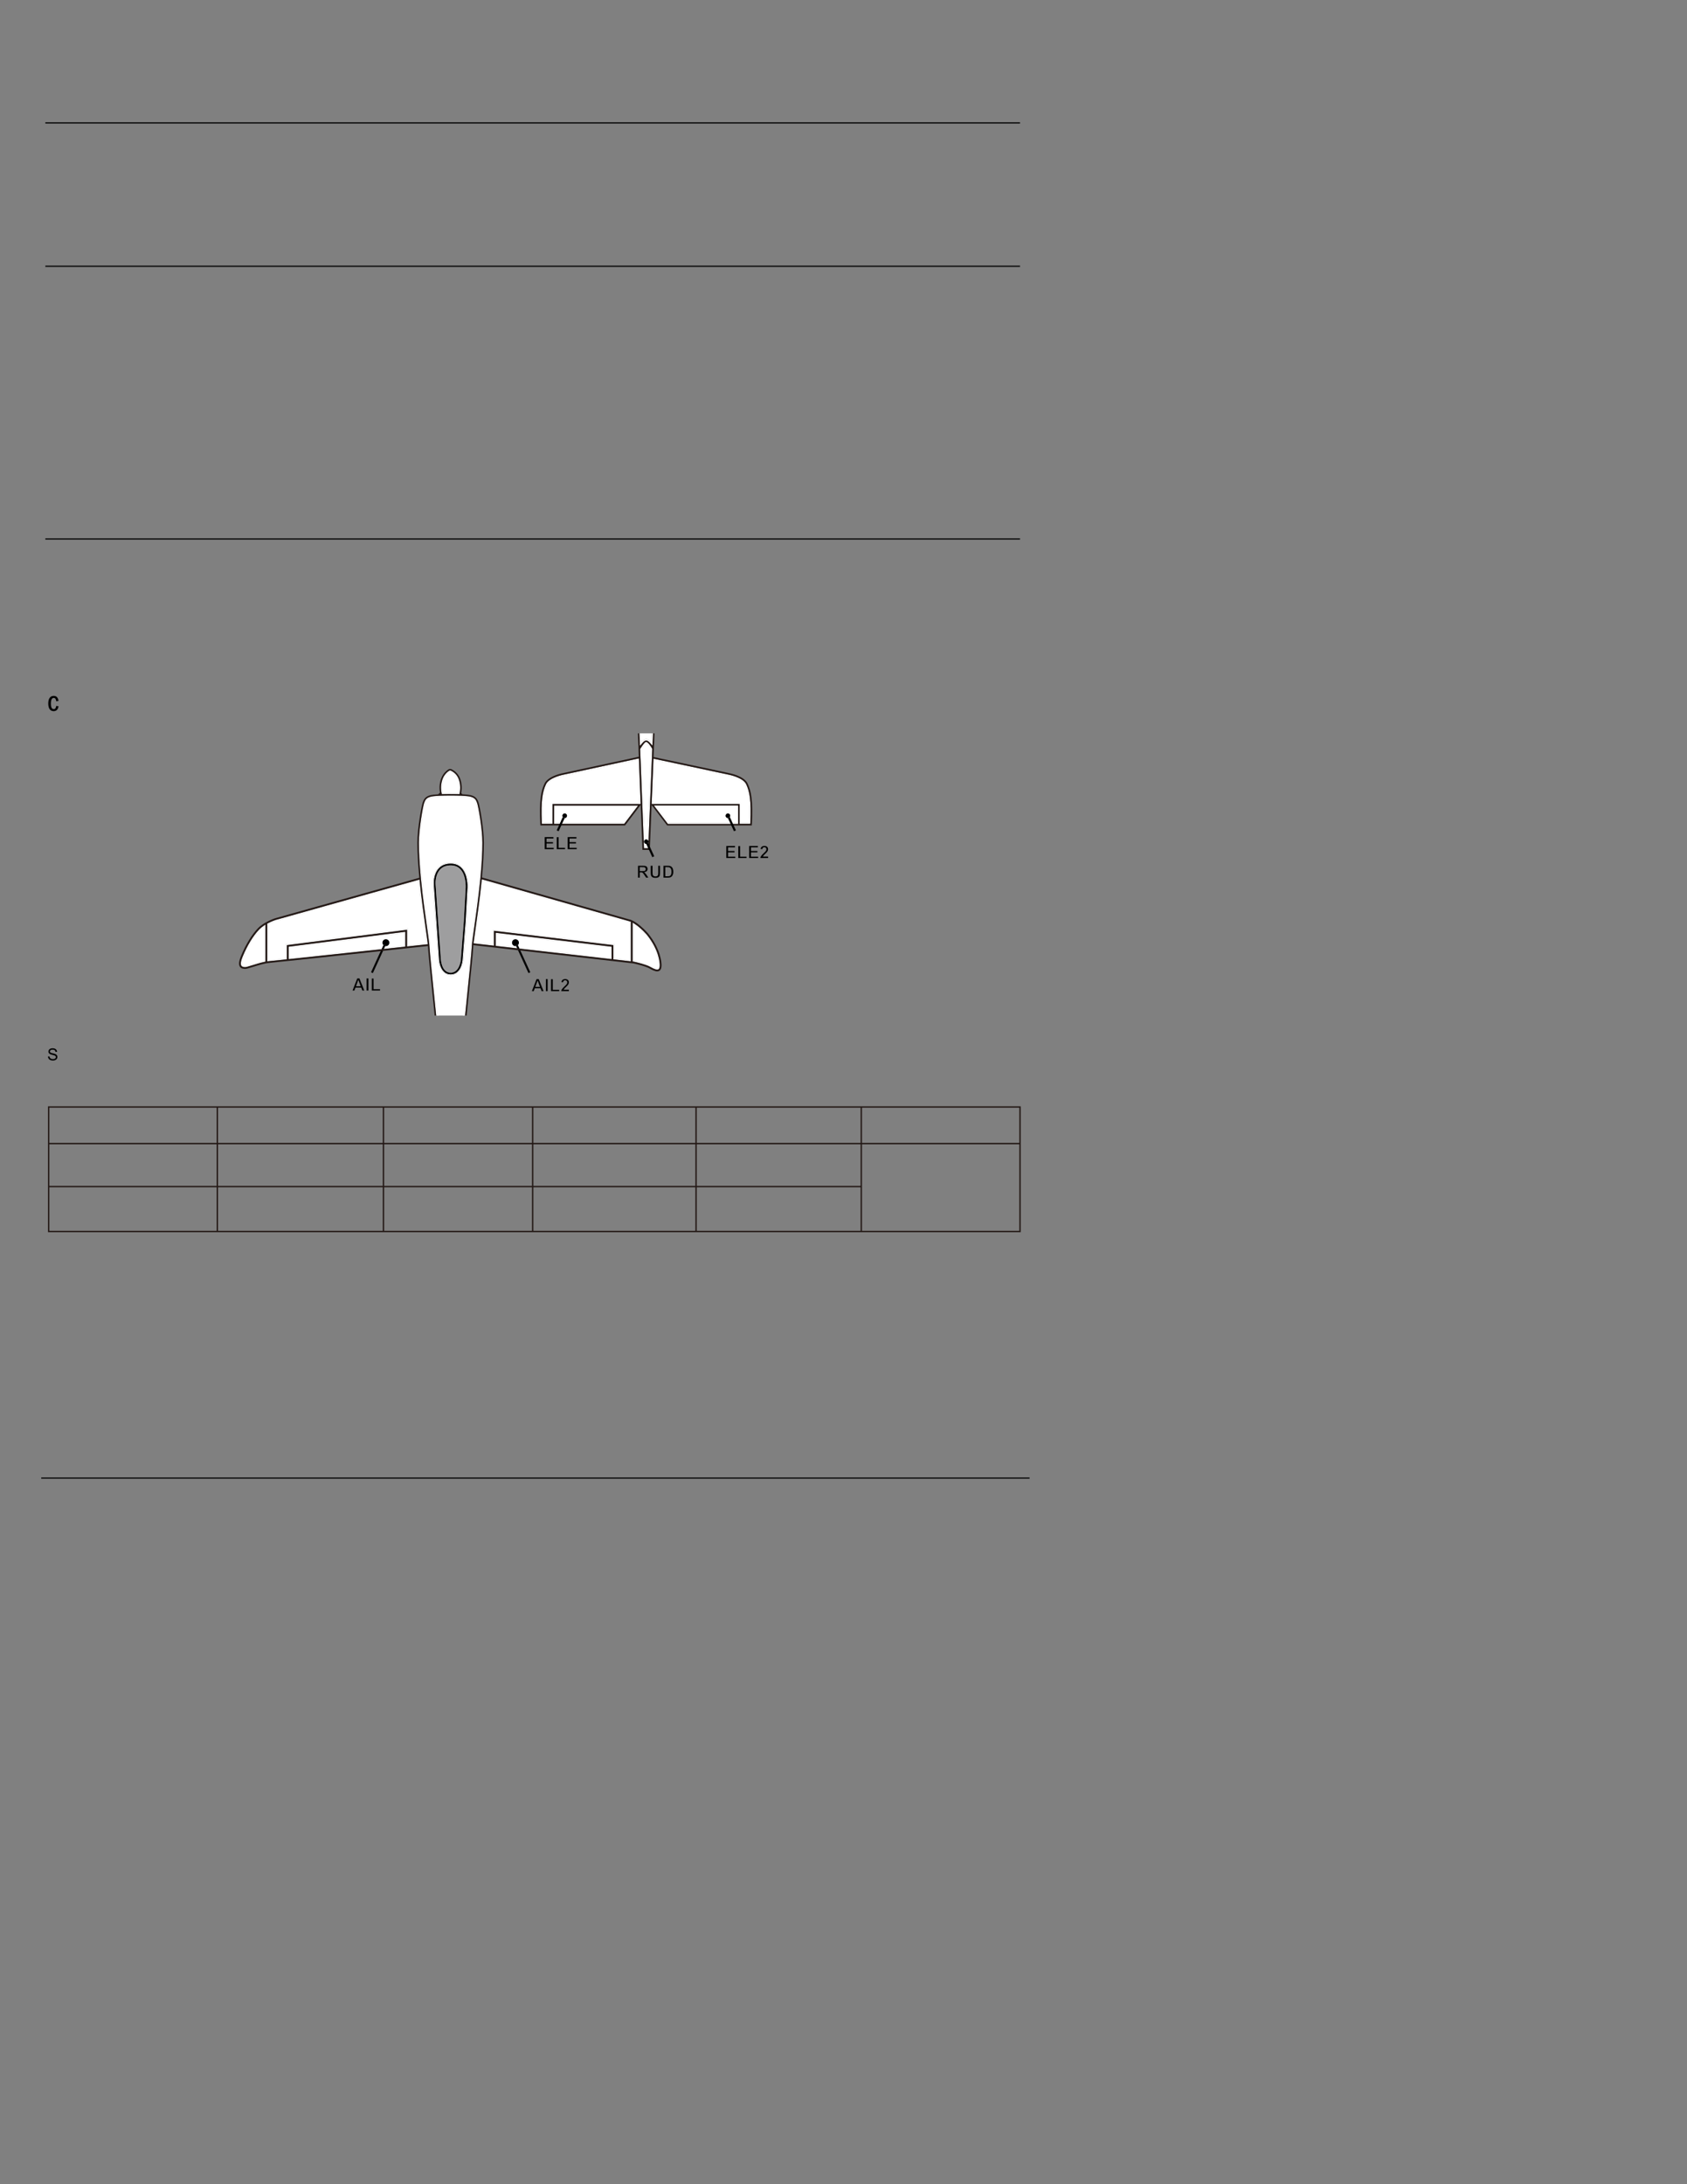<?xml version="1.0" encoding="UTF-8" standalone="no"?>
<!-- Created with Inkscape (http://www.inkscape.org/) -->

<svg
   xmlns:dc="http://purl.org/dc/elements/1.1/"
   xmlns:cc="http://creativecommons.org/ns#"
   xmlns:rdf="http://www.w3.org/1999/02/22-rdf-syntax-ns#"
   xmlns:svg="http://www.w3.org/2000/svg"
   xmlns="http://www.w3.org/2000/svg"
   xmlns:sodipodi="http://sodipodi.sourceforge.net/DTD/sodipodi-0.dtd"
   xmlns:inkscape="http://www.inkscape.org/namespaces/inkscape"
   version="1.1"
   id="svg18578"
   xml:space="preserve"
   width="816"
   height="1056"
   viewBox="0 0 816 1056"
   sodipodi:docname="S6RS8R - P02.svg"
   inkscape:version="0.92.2 (5c3e80d, 2017-08-06)"><rect x="0" y="0" width="816" height="1056" fill="#808080" stroke="none"/><defs
     id="defs18582" /><sodipodi:namedview
     pagecolor="#ffffff"
     bordercolor="#666666"
     borderopacity="1"
     objecttolerance="10"
     gridtolerance="10"
     guidetolerance="10"
     inkscape:pageopacity="0"
     inkscape:pageshadow="2"
     inkscape:window-width="794"
     inkscape:window-height="480"
     id="namedview18580"
     showgrid="false"
     inkscape:zoom="0.22348485"
     inkscape:cx="408"
     inkscape:cy="528"
     inkscape:window-x="0"
     inkscape:window-y="0"
     inkscape:window-maximized="0"
     inkscape:current-layer="g18586" /><g
     id="g18586"
     inkscape:groupmode="layer"
     inkscape:label="S6RS8R - P02"
     transform="matrix(1.333,0,0,-1.333,0,1056)"><g
       id="g18588"
       transform="translate(14.967,256.101)"><path
         d="M 0,0 358.629,0.004"
         style="fill:none;stroke:#000000;stroke-width:0.425;stroke-linecap:butt;stroke-linejoin:miter;stroke-miterlimit:10;stroke-dasharray:none;stroke-opacity:1"
         id="path18590"
         inkscape:connector-curvature="0" /></g><g
       id="g18592"
       transform="translate(16.455,747.6)"><path
         d="M 0,0 H 353.67"
         style="fill:none;stroke:#000000;stroke-width:0.425;stroke-linecap:butt;stroke-linejoin:miter;stroke-miterlimit:10;stroke-dasharray:none;stroke-opacity:1"
         id="path18594"
         inkscape:connector-curvature="0" /></g><g
       id="g18596"
       transform="translate(16.455,695.624)"><path
         d="M 0,0 H 353.67"
         style="fill:none;stroke:#000000;stroke-width:0.425;stroke-linecap:butt;stroke-linejoin:miter;stroke-miterlimit:10;stroke-dasharray:none;stroke-opacity:1"
         id="path18598"
         inkscape:connector-curvature="0" /></g><g
       id="g18600"
       transform="translate(16.455,596.704)"><path
         d="M 0,0 H 353.67"
         style="fill:none;stroke:#000000;stroke-width:0.425;stroke-linecap:butt;stroke-linejoin:miter;stroke-miterlimit:10;stroke-dasharray:none;stroke-opacity:1"
         id="path18602"
         inkscape:connector-curvature="0" /></g><g
       id="g18604"
       transform="translate(204.768,510.796)"><path
         d="m 0,0 c -1.442,-0.259 -5.31,-1.331 -6.214,-3.245 -1.173,-2.489 -1.832,-5.674 -1.461,-13.669 h 2.904 l 0.009,7.196 H 27.204 L 26.603,5.746 Z"
         style="fill:#ffffff;fill-opacity:1;fill-rule:nonzero;stroke:none"
         id="path18606"
         inkscape:connector-curvature="0" /></g><g
       id="g18608"
       transform="translate(204.085,496.332)"><path
         d="m 0,0 c 0,0.456 0.369,0.829 0.826,0.829 0.46,0 0.832,-0.373 0.832,-0.829 0,-0.457 -0.372,-0.832 -0.832,-0.832 H 0.819 L 0.077,-2.45 h 22.109 l 4.293,5.648 H -2.531 L -2.539,-2.45 h 1.769 l 0.91,1.987 C 0.052,-0.33 0,-0.171 0,0"
         style="fill:#ffffff;fill-opacity:1;fill-rule:nonzero;stroke:none"
         id="path18610"
         inkscape:connector-curvature="0" /></g><g
       id="g18612"
       transform="translate(264.133,495.5)"><path
         d="m 0,0 c -0.459,0 -0.829,0.375 -0.829,0.832 0,0.456 0.37,0.829 0.829,0.829 0.456,0 0.826,-0.373 0.826,-0.829 0,-0.17 -0.052,-0.33 -0.14,-0.463 l 0.91,-1.987 h 1.6 V 4.03 H -25.82 l 4.3,-5.648 H 0.749 L 0.007,0 Z"
         style="fill:#ffffff;fill-opacity:1;fill-rule:nonzero;stroke:none"
         id="path18614"
         inkscape:connector-curvature="0" /></g><g
       id="g18616"
       transform="translate(268.877,501.078)"><path
         d="M 0,0 V -7.196 H 2.911 C 3.283,0.791 2.624,3.98 1.449,6.475 0.547,8.387 -3.319,9.459 -4.735,9.712 L -31.292,15.364 -31.917,0 Z"
         style="fill:#ffffff;fill-opacity:1;fill-rule:nonzero;stroke:none"
         id="path18618"
         inkscape:connector-curvature="0" /></g><g
       id="g18620"
       transform="translate(204.276,495.981)"><path
         d="m 0,0 -0.052,-0.112 c 0.147,-0.22 0.397,-0.366 0.68,-0.37 l 0.074,0.16 z"
         style="fill:#000000;fill-opacity:1;fill-rule:nonzero;stroke:none"
         id="path18622"
         inkscape:connector-curvature="0" /></g><g
       id="g18624"
       transform="translate(264.133,497.16)"><path
         d="m 0,0 c -0.459,0 -0.829,-0.373 -0.829,-0.829 0,-0.457 0.37,-0.832 0.829,-0.832 h 0.007 l -0.073,0.16 0.701,0.322 0.051,-0.113 c 0.088,0.134 0.14,0.293 0.14,0.463 C 0.826,-0.373 0.456,0 0,0"
         style="fill:#000000;fill-opacity:1;fill-rule:nonzero;stroke:none"
         id="path18626"
         inkscape:connector-curvature="0" /></g><g
       id="g18628"
       transform="translate(264.067,495.659)"><path
         d="m 0,0 0.072,-0.159 c 0.283,0.003 0.534,0.15 0.68,0.369 L 0.701,0.322 Z"
         style="fill:#000000;fill-opacity:1;fill-rule:nonzero;stroke:none"
         id="path18630"
         inkscape:connector-curvature="0" /></g><g
       id="g18632"
       transform="translate(234.464,522.612)"><path
         d="m 0,0 c -0.277,-0.083 -1.106,-1.164 -1.652,-2.227 l -0.041,0.022 0.75,-19.328 0.008,-0.205 0.615,-15.857 h 0.614 l 0.642,15.792 0.011,0.27 0.787,19.402 C 1.149,-1.095 0.324,-0.075 0,0"
         style="fill:#ffffff;fill-opacity:1;fill-rule:nonzero;stroke:none"
         id="path18634"
         inkscape:connector-curvature="0" /></g><g
       id="g18636"
       transform="translate(234.453,489.366)"><path
         d="m 0,0 -1.195,30.837 c 0.415,0.802 0.939,1.511 1.228,1.818 0.273,-0.262 0.768,-0.87 1.227,-1.659 z m 0.01,33.246 c -0.277,-0.083 -1.106,-1.164 -1.651,-2.227 l -0.041,0.022 0.749,-19.329 0.009,-0.204 0.615,-15.857 h 0.614 l 0.642,15.791 0.01,0.27 0.787,19.402 C 1.159,32.151 0.335,33.171 0.01,33.246"
         style="fill:#ffffff;fill-opacity:1;fill-rule:nonzero;stroke:none"
         id="path18638"
         inkscape:connector-curvature="0" /></g><g
       id="g18640"
       transform="translate(271.33,494.362)"><path
         d="m 0,0 h -1.973 v 7.196 h -31.898 l 0.581,14.296 26.018,-5.536 c 1.871,-0.333 5.11,-1.435 5.834,-2.969 C -0.311,10.597 0.323,7.571 0,0 M -7.188,16.429 -33.745,22.081 -34.37,6.717 H -2.453 V -0.48 h 2.911 c 0.372,7.988 -0.286,11.176 -1.462,13.671 -0.902,1.912 -4.768,2.985 -6.184,3.238"
         style="fill:#ffffff;fill-opacity:1;fill-rule:nonzero;stroke:none"
         id="path18642"
         inkscape:connector-curvature="0" /></g><g
       id="g18644"
       transform="translate(266.851,494.362)"><path
         d="M 0,0 H -23.999 L -27.57,4.69 H 0 Z m -24.238,-0.48 h 23.116 0.241 1.359 v 5.648 h -29.016 z"
         style="fill:#ffffff;fill-opacity:1;fill-rule:nonzero;stroke:none"
         id="path18646"
         inkscape:connector-curvature="0" /></g><g
       id="g18648"
       transform="translate(202.033,499.052)"><path
         d="M 0,0 H 27.565 L 23.998,-4.69 H -0.008 Z M 2.47,-5.17 H 24.237 L 28.53,0.478 H -0.479 L -0.487,-5.17 h 2.616 z"
         style="fill:#ffffff;fill-opacity:1;fill-rule:nonzero;stroke:none"
         id="path18650"
         inkscape:connector-curvature="0" /></g><g
       id="g18652"
       transform="translate(199.527,501.558)"><path
         d="m 0,0 -0.008,-7.196 h -1.967 c -0.322,7.577 0.312,10.6 1.436,12.983 0.725,1.535 3.982,2.641 5.882,2.984 L 31.387,14.395 31.947,0 Z M 5.241,9.238 C 3.8,8.979 -0.068,7.907 -0.973,5.993 -2.146,3.504 -2.804,0.319 -2.433,-7.676 H 0.47 l 0.009,7.196 h 31.966 l -0.601,15.464 z"
         style="fill:#ffffff;fill-opacity:1;fill-rule:nonzero;stroke:none"
         id="path18654"
         inkscape:connector-curvature="0" /></g><g
       id="g18656"
       transform="translate(201.554,499.53)"><path
         d="M 0,0 H 29.009 L 24.716,-5.648 H 2.949 2.608 -0.008 Z M -0.488,-6.126 H 24.954 L 29.975,0.48 H -0.479 Z"
         style="fill:#ffffff;fill-opacity:1;fill-rule:nonzero;stroke:none"
         id="path18658"
         inkscape:connector-curvature="0" /></g><g
       id="g18660"
       transform="translate(200.006,501.078)"><path
         d="m 0,0 -0.008,-7.196 h -2.904 c -0.371,7.995 0.288,11.18 1.46,13.669 0.905,1.914 4.773,2.986 6.214,3.245 L 31.366,15.464 31.966,0 Z M 4.678,10.19 C 4.624,10.181 -0.693,9.201 -1.885,6.677 -3.093,4.111 -3.767,0.892 -3.39,-7.219 l 0.021,-0.456 H 0.47 l 0.009,7.195 h 31.986 l -0.643,16.532 z"
         style="fill:#ffffff;fill-opacity:1;fill-rule:nonzero;stroke:none"
         id="path18662"
         inkscape:connector-curvature="0" /></g><g
       id="g18664"
       transform="translate(271.788,493.882)"><path
         d="m 0,0 h -2.911 v 7.196 h -31.917 l 0.624,15.365 26.558,-5.652 C -6.23,16.656 -2.364,15.583 -1.462,13.671 -0.287,11.176 0.372,7.988 0,0 m -7.546,17.377 -27.113,5.77 -0.667,-16.43 h 31.935 v -7.195 h 3.848 l 0.021,0.456 c 0.379,8.107 -0.296,11.328 -1.507,13.896 -1.19,2.527 -6.48,3.496 -6.517,3.503"
         style="fill:#ffffff;fill-opacity:1;fill-rule:nonzero;stroke:none"
         id="path18666"
         inkscape:connector-curvature="0" /></g><g
       id="g18668"
       transform="translate(235.41,501.078)"><path
         d="M 0,0 -0.01,-0.27 -0.652,-16.061 H -1.266 L -1.881,-0.204 -1.89,0 -2.639,19.329 -2.598,19.306 c 0.545,1.063 1.374,2.145 1.651,2.227 0.325,-0.075 1.149,-1.094 1.734,-2.131 z m 1.271,19.518 -0.067,0.12 C 0.865,20.242 -0.167,21.843 -0.837,22 l -0.123,0.028 -0.122,-0.035 c -0.495,-0.145 -1.26,-1.269 -1.711,-2.047 l -0.356,0.183 1.422,-36.67 h 1.534 l 1.459,35.924 z"
         style="fill:#ffffff;fill-opacity:1;fill-rule:nonzero;stroke:none"
         id="path18670"
         inkscape:connector-curvature="0" /></g><g
       id="g18672"
       transform="translate(272.267,493.859)"><path
         d="m 0,0 -0.021,-0.456 h -3.848 v 7.195 h -31.936 l 0.668,16.431 27.113,-5.77 c 0.037,-0.008 5.327,-0.977 6.517,-3.504 C -0.296,11.328 0.379,8.108 0,0 m -4.458,-0.456 h -25.433 l -5.029,6.607 h 30.462 z m -32.591,-8.866 h -1.535 l -1.422,36.67 V 26.6 c 0.45,0.778 1.573,2.467 2.068,2.612 l 0.122,0.035 0.123,-0.028 c 0.67,-0.157 1.702,-1.758 2.041,-2.362 l 0.067,-0.12 -0.005,-0.135 z M -71.782,6.739 -71.79,-0.456 h -3.839 L -75.651,0 c -0.376,8.111 0.297,11.33 1.506,13.896 1.192,2.523 6.508,3.504 6.562,3.513 l 27.144,5.862 0.643,-16.532 z m 26.024,-7.195 H -71.2 l 0.009,6.607 h 30.454 z m 44.783,14.605 c -1.329,2.812 -6.708,3.789 -6.937,3.83 l -27.202,5.789 0.349,8.57 -0.376,0.015 -0.216,0.01 -0.177,-4.387 -0.791,0.896 c -0.545,0.621 -1.049,0.947 -1.454,0.947 -0.412,0 -0.914,-0.337 -1.45,-0.977 l -0.799,-0.952 -0.174,4.473 -0.245,-0.01 h -10e-4 l -0.342,-0.015 0.327,-8.471 -27.234,-5.88 c -2.103,-0.373 -5.918,-1.594 -6.978,-3.838 -1.284,-2.714 -1.988,-6.158 -1.531,-14.914 l 0.015,-0.281 h 30.725 l 5.683,7.476 0.633,-16.341 h 2.669 l 0.661,16.275 5.637,-7.41 H 0.54 l 0.018,0.281 c 0.455,8.749 -0.25,12.192 -1.533,14.914"
         style="fill:#231815;fill-opacity:1;fill-rule:nonzero;stroke:none"
         id="path18674"
         inkscape:connector-curvature="0" /></g><g
       id="g18676"
       transform="translate(234.488,524.158)"><path
         d="m 0,0 c 0.64,0 1.273,-0.495 1.814,-1.11 l 0.128,3.165 h -3.884 l 0.124,-3.204 C -1.287,-0.516 -0.655,0 0,0"
         style="fill:#ffffff;fill-opacity:1;fill-rule:nonzero;stroke:none"
         id="path18678"
         inkscape:connector-curvature="0" /></g><g
       id="g18680"
       transform="translate(231.819,526.213)"><path
         d="M 0,0 V 0 H 0.001 Z"
         style="fill:#ffffff;fill-opacity:1;fill-rule:nonzero;stroke:none"
         id="path18682"
         inkscape:connector-curvature="0" /></g><g
       id="g18684"
       transform="translate(232.239,521.749)"><path
         d="m 0,0 0.799,0.952 c 0.536,0.64 1.038,0.977 1.45,0.977 0.405,0 0.909,-0.326 1.454,-0.947 L 4.494,0.086 4.671,4.463 H 4.192 L 4.063,1.299 C 3.522,1.914 2.89,2.409 2.249,2.409 1.594,2.409 0.963,1.893 0.431,1.26 L 0.307,4.463 h -0.479 z"
         style="fill:#ffffff;fill-opacity:1;fill-rule:nonzero;stroke:none"
         id="path18686"
         inkscape:connector-curvature="0" /></g><g
       id="g18688"
       transform="translate(267.329,493.882)"><path
         d="M 0,0 H -1.359 -1.6 -24.716 l -4.3,5.648 H 0 Z M -24.953,-0.478 H 0.48 v 6.606 h -30.462 z"
         style="fill:#ffffff;fill-opacity:1;fill-rule:nonzero;stroke:none"
         id="path18690"
         inkscape:connector-curvature="0" /></g><g
       id="g18692"
       transform="translate(198.311,486.265)"><path
         d="M 0,0 H 2.344 V 0.497 H 0 V 1.82 h 2.519 v 0.503 h -3.174 v -4.381 h 3.263 v 0.496 l -2.608,0 z"
         style="fill:#000000;fill-opacity:1;fill-rule:nonzero;stroke:none"
         id="path18694"
         inkscape:connector-curvature="0" /></g><g
       id="g18696"
       transform="translate(202.687,488.55)"><path
         d="m 0,0 h -0.653 v -4.343 h 2.998 v 0.496 H 0 Z"
         style="fill:#000000;fill-opacity:1;fill-rule:nonzero;stroke:none"
         id="path18698"
         inkscape:connector-curvature="0" /></g><g
       id="g18700"
       transform="translate(206.649,486.265)"><path
         d="M 0,0 H 2.343 V 0.497 H 0 V 1.82 h 2.518 v 0.503 h -3.174 v -4.381 h 3.264 v 0.496 l -2.608,0 z"
         style="fill:#000000;fill-opacity:1;fill-rule:nonzero;stroke:none"
         id="path18702"
         inkscape:connector-curvature="0" /></g><g
       id="g18704"
       transform="translate(264.202,483.049)"><path
         d="M 0,0 H 2.334 V 0.495 H 0 v 1.32 h 2.509 v 0.498 h -3.161 v -4.362 h 3.249 v 0.495 l -2.597,0 z"
         style="fill:#000000;fill-opacity:1;fill-rule:nonzero;stroke:none"
         id="path18706"
         inkscape:connector-curvature="0" /></g><g
       id="g18708"
       transform="translate(268.56,485.324)"><path
         d="M 0,0 H -0.652 V -4.325 H 2.334 V -3.83 H 0 Z"
         style="fill:#000000;fill-opacity:1;fill-rule:nonzero;stroke:none"
         id="path18710"
         inkscape:connector-curvature="0" /></g><g
       id="g18712"
       transform="translate(272.504,483.049)"><path
         d="M 0,0 H 2.334 V 0.495 H 0 v 1.32 h 2.508 v 0.498 h -3.16 v -4.362 h 3.247 v 0.495 l -2.595,0 z"
         style="fill:#000000;fill-opacity:1;fill-rule:nonzero;stroke:none"
         id="path18714"
         inkscape:connector-curvature="0" /></g><g
       id="g18716"
       transform="translate(276.959,481.755)"><path
         d="M 0,0 C 0.05,0.086 0.115,0.176 0.2,0.272 0.276,0.356 0.448,0.523 0.744,0.795 1.027,1.055 1.213,1.245 1.312,1.37 1.465,1.567 1.578,1.755 1.649,1.931 1.715,2.103 1.75,2.285 1.75,2.475 1.75,2.804 1.637,3.072 1.403,3.294 1.169,3.513 0.838,3.625 0.419,3.625 0.035,3.625 -0.289,3.528 -0.54,3.335 -0.758,3.168 -0.901,2.893 -0.962,2.521 l 0.597,-0.06 c 0.033,0.221 0.104,0.387 0.214,0.501 0.137,0.14 0.322,0.212 0.548,0.212 0.227,0 0.41,-0.068 0.544,-0.203 C 1.076,2.838 1.143,2.649 1.143,2.413 1.143,2.205 1.074,1.995 0.935,1.787 0.838,1.644 0.597,1.393 0.175,0.999 -0.311,0.549 -0.64,0.186 -0.803,-0.084 -0.931,-0.296 -1.02,-0.523 -1.064,-0.755 H 1.75 v 0.539 h -1.872 z"
         style="fill:#000000;fill-opacity:1;fill-rule:nonzero;stroke:none"
         id="path18718"
         inkscape:connector-curvature="0" /></g><g
       id="g18720"
       transform="translate(232.983,476.244)"><path
         d="M 0,0 H -0.829 V 1.449 H 0.037 C 0.548,1.449 0.679,1.438 0.734,1.43 0.919,1.4 1.065,1.323 1.169,1.203 1.274,1.082 1.327,0.926 1.327,0.737 1.327,0.572 1.286,0.429 1.208,0.313 1.129,0.195 1.018,0.112 0.877,0.064 0.796,0.038 0.616,0 0,0 m 1.321,-0.962 c 0,0 -0.232,0.283 -0.326,0.379 C 0.944,-0.53 0.75,-0.369 0.75,-0.369 l 0.158,0.03 c 0.367,0.052 0.644,0.18 0.822,0.377 0.178,0.198 0.267,0.453 0.267,0.759 0,0.24 -0.059,0.459 -0.178,0.646 C 1.703,1.627 1.552,1.753 1.356,1.826 1.153,1.903 0.81,1.94 0.337,1.94 H -1.47 v -4.302 h 0.641 v 1.914 h 0.33 c 0.231,0 0.4,-0.019 0.514,-0.06 0.119,-0.041 0.232,-0.118 0.334,-0.227 0.092,-0.097 0.257,-0.324 0.505,-0.693 l 0.625,-0.934 h 0.776 l -0.423,0.677 c -0.214,0.347 -0.387,0.59 -0.511,0.723"
         style="fill:#000000;fill-opacity:1;fill-rule:nonzero;stroke:none"
         id="path18722"
         inkscape:connector-curvature="0" /></g><g
       id="g18724"
       transform="translate(237.844,474.311)"><path
         d="m 0,0 c -0.291,0 -0.526,0.068 -0.699,0.201 -0.176,0.136 -0.29,0.315 -0.335,0.536 -0.025,0.127 -0.038,0.378 -0.038,0.795 V 3.873 H -1.713 V 1.569 c 0,-0.502 0.028,-0.885 0.086,-1.132 0.037,-0.158 0.115,-0.308 0.231,-0.452 0.118,-0.142 0.281,-0.262 0.486,-0.352 0.205,-0.094 0.521,-0.141 0.937,-0.141 0.343,0 0.622,0.043 0.83,0.129 0.202,0.083 0.367,0.195 0.485,0.336 0.118,0.137 0.2,0.309 0.247,0.512 0.047,0.217 0.07,0.599 0.07,1.138 V 3.873 H 1.016 V 1.477 C 1.016,1.112 1.004,0.842 0.975,0.675 0.942,0.487 0.845,0.324 0.682,0.193 0.526,0.064 0.296,0 0,0"
         style="fill:#000000;fill-opacity:1;fill-rule:nonzero;stroke:none"
         id="path18726"
         inkscape:connector-curvature="0" /></g><g
       id="g18728"
       transform="translate(243.548,475.147)"><path
         d="m 0,0 c -0.07,-0.229 -0.165,-0.399 -0.283,-0.504 -0.116,-0.105 -0.261,-0.18 -0.433,-0.225 -0.125,-0.032 -0.32,-0.047 -0.595,-0.047 h -0.834 v 3.322 h 0.557 c 0.4,0 0.652,-0.015 0.793,-0.049 0.195,-0.041 0.364,-0.128 0.494,-0.251 0.13,-0.122 0.23,-0.291 0.3,-0.503 C 0.066,1.539 0.1,1.256 0.1,0.883 0.1,0.51 0.068,0.221 0,0 m 0.226,2.572 c -0.177,0.184 -0.384,0.309 -0.631,0.384 -0.186,0.053 -0.466,0.081 -0.83,0.081 h -1.553 v -4.302 h 1.602 c 0.325,0 0.585,0.03 0.777,0.09 0.25,0.08 0.449,0.191 0.595,0.333 0.195,0.19 0.348,0.443 0.454,0.754 0.089,0.257 0.134,0.57 0.134,0.93 0,0.412 -0.048,0.763 -0.142,1.038 C 0.538,2.154 0.401,2.386 0.226,2.572"
         style="fill:#000000;fill-opacity:1;fill-rule:nonzero;stroke:none"
         id="path18730"
         inkscape:connector-curvature="0" /></g><g
       id="g18732"
       transform="translate(230.042,443.806)"><path
         d="m 0,0 c 0.248,-0.047 4.432,-0.947 6.224,-1.982 1.699,-0.98 2.26,-0.944 2.443,-0.837 0.14,0.078 0.289,0.412 0.289,1.106 0,0.854 -0.225,5.402 -4.656,10.885 -1.838,2.034 -3.325,3.2 -4.385,3.866 V 0.011 Z"
         style="fill:#ffffff;fill-opacity:1;fill-rule:nonzero;stroke:none"
         id="path18734"
         inkscape:connector-curvature="0" /></g><g
       id="g18736"
       transform="translate(205.99,434.847)"><path
         d="m 0,0 c 0.155,0.197 0.268,0.384 0.336,0.559 0.069,0.17 0.103,0.354 0.103,0.543 0,0.328 -0.114,0.596 -0.347,0.816 -0.232,0.219 -0.562,0.331 -0.981,0.331 -0.39,0 -0.702,-0.095 -0.957,-0.29 C -2.063,1.792 -2.204,1.522 -2.265,1.155 l 0.582,-0.056 c 0.032,0.219 0.105,0.384 0.215,0.498 0.14,0.143 0.327,0.216 0.557,0.216 0.23,0 0.415,-0.07 0.553,-0.206 0.135,-0.137 0.204,-0.327 0.204,-0.568 0,-0.21 -0.07,-0.422 -0.211,-0.632 -0.098,-0.146 -0.341,-0.398 -0.763,-0.791 -0.488,-0.454 -0.817,-0.819 -0.98,-1.087 -0.127,-0.211 -0.213,-0.434 -0.26,-0.662 h 2.807 v 0.525 h -1.887 l 0.129,0.23 c 0.051,0.086 0.117,0.176 0.203,0.272 0.075,0.084 0.243,0.247 0.547,0.527 0.283,0.262 0.47,0.45 0.569,0.579"
         style="fill:#000000;fill-opacity:1;fill-rule:nonzero;stroke:none"
         id="path18738"
         inkscape:connector-curvature="0" /></g><g
       id="g18740"
       transform="translate(194.235,434.255)"><path
         d="M 0,0 0.846,2.328 1.711,0 Z m 0.465,2.821 -1.699,-4.362 h 0.669 L -0.18,-0.48 H 1.899 L 2.306,-1.541 H 3 L 1.254,2.821 Z"
         style="fill:#000000;fill-opacity:1;fill-rule:nonzero;stroke:none"
         id="path18742"
         inkscape:connector-curvature="0" /></g><g
       id="g18744"
       transform="translate(-438.135,-380.523)"><path
         d="m 636.221,813.237 h 0.636 v 4.362 H 636.221 Z"
         style="fill:#000000;fill-opacity:1;fill-rule:nonzero;stroke:none"
         id="path18746"
         inkscape:connector-curvature="0" /></g><g
       id="g18748"
       transform="translate(200.589,437.039)"><path
         d="m 0,0 h -0.636 v -4.325 h 2.978 v 0.48 H 0 Z"
         style="fill:#000000;fill-opacity:1;fill-rule:nonzero;stroke:none"
         id="path18750"
         inkscape:connector-curvature="0" /></g><g
       id="g18752"
       transform="translate(238.484,441.345)"><path
         d="M 0,0 C -0.142,-0.006 -0.655,0.052 -2.012,0.836 -3.651,1.783 -7.157,2.6 -8.116,2.812 V 14.729 C -6.958,13.907 -5.73,12.779 -4.46,11.375 -0.117,5.997 0.103,1.578 0.103,0.748 0.103,0.319 0.04,0.09 0,0 M -8.527,15.499 V 2.473 l 0.086,-0.012 c 0.248,-0.047 4.432,-0.946 6.223,-1.981 1.7,-0.981 2.261,-0.945 2.444,-0.838 0.14,0.079 0.289,0.412 0.289,1.106 0,0.855 -0.225,5.402 -4.656,10.886 -1.838,2.034 -3.325,3.2 -4.386,3.865"
         style="fill:#ffffff;fill-opacity:1;fill-rule:nonzero;stroke:none"
         id="path18754"
         inkscape:connector-curvature="0" /></g><g
       id="g18756"
       transform="translate(238.71,440.987)"><path
         d="m 0,0 c -0.183,-0.107 -0.744,-0.143 -2.444,0.838 -1.791,1.035 -5.975,1.934 -6.223,1.981 l -0.086,0.012 v 13.026 c 1.061,-0.665 2.548,-1.831 4.386,-3.865 C 0.064,6.508 0.289,1.961 0.289,1.106 0.289,0.412 0.14,0.079 0,0 m -8.535,16.206 -0.629,0.393 V 2.463 l 0.433,-0.05 c 0.726,-0.143 4.494,-1.015 6.082,-1.931 1.102,-0.636 1.889,-0.945 2.404,-0.945 0.177,0 0.327,0.036 0.448,0.105 0.324,0.184 0.495,0.692 0.495,1.464 0,0.879 -0.227,5.553 -4.76,11.161 -1.566,1.734 -3.071,3.06 -4.473,3.939"
         style="fill:#ffffff;fill-opacity:1;fill-rule:nonzero;stroke:none"
         id="path18758"
         inkscape:connector-curvature="0" /></g><g
       id="g18760"
       transform="translate(170.231,470.228)"><path
         d="m 0,0 -0.666,-12.147 -1.063,-13.475 c -0.061,-2.199 -1.181,-6.437 -4.958,-6.437 -3.802,0 -4.844,4.293 -4.863,6.567 l -1.879,26.774 c -0.013,0.156 -0.22,3.837 1.988,6.19 1.169,1.245 2.768,1.877 4.754,1.877 1.808,0 3.298,-0.61 4.426,-1.808 C 0.261,4.866 0.01,0.199 0,0 m 1.253,-15.617 c 0.057,0.403 0.116,0.819 0.179,1.252 0.647,4.529 1.546,10.837 2.184,17.282 0.05,0.491 0.097,0.982 0.143,1.475 0.379,4.122 0.638,8.25 0.638,11.954 0,5.077 -1.48,13.083 -1.87,14.206 -0.369,1.053 -0.702,1.721 -2.212,2.086 -1.749,0.426 -6.966,0.373 -7.019,0.373 l -0.01,0.936 -0.009,-0.936 c -0.052,0 -5.272,0.053 -7.02,-0.373 -1.511,-0.365 -1.844,-1.033 -2.213,-2.086 -0.377,-1.082 -1.868,-9.216 -1.868,-14.206 0,-3.739 0.262,-7.908 0.648,-12.07 0.046,-0.493 0.093,-0.984 0.143,-1.477 0.638,-6.404 1.531,-12.663 2.174,-17.164 0.5,-3.502 0.861,-6.03 0.885,-7.046 0.036,-1.645 1.232,-13.708 2.377,-24.949 h 9.767 c 1.144,11.241 2.34,23.304 2.377,24.949 0.02,0.89 0.301,2.943 0.706,5.794"
         style="fill:#ffffff;fill-opacity:1;fill-rule:nonzero;stroke:none"
         id="path18762"
         inkscape:connector-curvature="0" /></g><g
       id="g18764"
       transform="translate(180.268,453.423)"><path
         d="M 0,0 V -3.929 L 7.19,-4.75 7.009,-4.357 C 6.934,-4.372 6.854,-4.381 6.774,-4.381 c -0.682,0 -1.235,0.561 -1.235,1.245 0,0.678 0.553,1.235 1.235,1.235 0.681,0 1.238,-0.557 1.238,-1.235 0,-0.341 -0.139,-0.649 -0.36,-0.874 L 8.034,-4.848 41.26,-8.644 v 3.688 z"
         style="fill:#ffffff;fill-opacity:1;fill-rule:nonzero;stroke:none"
         id="path18766"
         inkscape:connector-curvature="0" /></g><g
       id="g18768"
       transform="translate(97.389,456.958)"><path
         d="m 0,0 v -12.982 c 0.051,0.006 0.104,0.012 0.154,0.015 0.511,0.042 2.773,0.272 6.132,0.627 v 5.138 l 44.447,5.684 v -6.063 c 2.935,0.317 5.258,0.566 6.653,0.718 -0.147,1.301 -0.429,3.269 -0.758,5.573 C 55.991,3.17 55.11,9.347 54.471,15.694 L 2.707,1.175 C 2.701,1.175 1.445,0.757 0,0"
         style="fill:#ffffff;fill-opacity:1;fill-rule:nonzero;stroke:none"
         id="path18770"
         inkscape:connector-curvature="0" /></g><g
       id="g18772"
       transform="translate(105.134,448.472)"><path
         d="m 0,0 v -3.7 c 8.471,0.892 22.362,2.382 33.525,3.586 l 0.485,1.059 c -0.221,0.225 -0.358,0.532 -0.358,0.873 0,0.679 0.554,1.234 1.236,1.234 0.685,0 1.237,-0.555 1.237,-1.234 0,-0.686 -0.552,-1.244 -1.237,-1.244 -0.082,0 -0.16,0.009 -0.237,0.024 l -0.285,-0.622 c 2.584,0.277 5.006,0.538 7.161,0.77 v 4.563 z"
         style="fill:#ffffff;fill-opacity:1;fill-rule:nonzero;stroke:none"
         id="path18774"
         inkscape:connector-curvature="0" /></g><g
       id="g18776"
       transform="translate(172.296,450.405)"><path
         d="M 0,0 V 0 L 6.511,-0.744 V 4.67 L 50.693,-0.643 V -5.792 L 56.2,-6.42 V 6.988 h 0.464 C 56.11,7.249 55.812,7.303 55.805,7.305 L 2.891,22.358 C 2.251,15.971 1.363,9.75 0.724,5.264 0.417,3.136 0.156,1.295 0,0"
         style="fill:#ffffff;fill-opacity:1;fill-rule:nonzero;stroke:none"
         id="path18778"
         inkscape:connector-curvature="0" /></g><g
       id="g18780"
       transform="translate(94.37,454.821)"><path
         d="m 0,0 c -2.161,-2.255 -4.204,-5.59 -5.905,-9.637 -0.889,-2.111 -0.678,-2.823 -0.543,-3.033 0.162,-0.259 0.584,-0.298 1.038,-0.319 h 0.007 c 0.335,0 1.585,0.388 2.588,0.699 1.357,0.42 2.945,0.911 4.373,1.209 V 1.275 C 0.994,0.896 0.454,0.471 0,0"
         style="fill:#ffffff;fill-opacity:1;fill-rule:nonzero;stroke:none"
         id="path18782"
         inkscape:connector-curvature="0" /></g><g
       id="g18784"
       transform="translate(187.801,449.673)"><path
         d="m 0,0 -0.663,-0.302 0.139,-0.305 c 0.248,0.048 0.471,0.172 0.643,0.347 z"
         style="fill:#000000;fill-opacity:1;fill-rule:nonzero;stroke:none"
         id="path18786"
         inkscape:connector-curvature="0" /></g><g
       id="g18788"
       transform="translate(129.168,434.488)"><path
         d="M 0,0 0.85,2.338 1.719,0 Z m 0.467,2.833 -1.706,-4.381 h 0.671 l 0.388,1.064 H 1.908 L 2.316,-1.548 H 3.014 L 1.259,2.833 Z"
         style="fill:#000000;fill-opacity:1;fill-rule:nonzero;stroke:none"
         id="path18790"
         inkscape:connector-curvature="0" /></g><g
       id="g18792"
       transform="translate(-438.135,-380.523)"><path
         d="m 571.17,813.462 h 0.64 v 4.381 H 571.17 Z"
         style="fill:#000000;fill-opacity:1;fill-rule:nonzero;stroke:none"
         id="path18794"
         inkscape:connector-curvature="0" /></g><g
       id="g18796"
       transform="translate(135.55,437.282)"><path
         d="m 0,0 h -0.64 v -4.343 h 2.993 v 0.481 H 0 Z"
         style="fill:#000000;fill-opacity:1;fill-rule:nonzero;stroke:none"
         id="path18798"
         inkscape:connector-curvature="0" /></g><g
       id="g18800"
       transform="translate(168.984,470.296)"><path
         d="m 0,0 -0.664,-12.129 -1.061,-13.487 c -0.007,-1.14 -0.645,-5.264 -3.716,-5.264 -3.374,0 -3.604,4.82 -3.619,5.371 l -1.882,26.831 c -0.022,0.547 -0.052,3.41 1.656,5.23 0.922,0.984 2.216,1.482 3.845,1.482 1.471,0 2.623,-0.461 3.52,-1.411 C 0.228,4.343 0.002,0.043 0,0 m -5.441,8.871 c -1.868,0 -3.365,-0.587 -4.454,-1.748 -2.107,-2.245 -1.881,-5.841 -1.877,-5.876 l 1.877,-26.779 c 0.02,-2.154 0.972,-6.182 4.454,-6.182 3.465,0 4.49,3.948 4.549,6.036 l 1.063,13.495 0.667,12.138 c 0.023,0.486 0.165,4.778 -2.15,7.236 -1.049,1.115 -2.439,1.68 -4.129,1.68"
         style="fill:#000000;fill-opacity:1;fill-rule:nonzero;stroke:none"
         id="path18802"
         inkscape:connector-curvature="0" /></g><g
       id="g18804"
       transform="translate(170.231,470.228)"><path
         d="m 0,0 -0.666,-12.147 -1.063,-13.475 c -0.061,-2.199 -1.181,-6.437 -4.958,-6.437 -3.802,0 -4.844,4.293 -4.863,6.567 l -1.879,26.774 c -0.013,0.156 -0.22,3.837 1.988,6.19 1.169,1.245 2.768,1.877 4.754,1.877 1.808,0 3.298,-0.61 4.426,-1.808 C 0.261,4.866 0.01,0.199 0,0 m -1.96,7.823 c -1.211,1.286 -2.801,1.936 -4.727,1.936 -2.104,0 -3.803,-0.675 -5.053,-2.006 -2.389,-2.545 -2.101,-6.467 -2.098,-6.501 l 1.877,-26.748 c 0.02,-2.413 1.148,-6.974 5.274,-6.974 4.096,0 5.303,4.471 5.368,6.814 l 1.063,13.486 0.667,12.155 C 0.436,0.502 0.589,5.118 -1.96,7.823"
         style="fill:#ffffff;fill-opacity:1;fill-rule:nonzero;stroke:none"
         id="path18806"
         inkscape:connector-curvature="0" /></g><g
       id="g18808"
       transform="translate(158.892,444.503)"><path
         d="M 0,0 C 0.087,-2.259 1.14,-6.128 4.652,-6.128 1.147,-6.128 0.092,-2.259 0,0"
         style="fill:#ffffff;fill-opacity:1;fill-rule:nonzero;stroke:none"
         id="path18810"
         inkscape:connector-curvature="0" /></g><g
       id="g18812"
       transform="translate(168.288,444.391)"><path
         d="M 0,0 C 0.004,0.073 0.008,0.146 0.009,0.216 L 0.008,0.21 C 0.008,0.143 0.003,0.073 0,0"
         style="fill:#ffffff;fill-opacity:1;fill-rule:nonzero;stroke:none"
         id="path18814"
         inkscape:connector-curvature="0" /></g><g
       id="g18816"
       transform="translate(168.989,453.391)"><path
         d="M 0,0 0.372,4.707 0.48,6.69 0.372,4.711 Z"
         style="fill:#ffffff;fill-opacity:1;fill-rule:nonzero;stroke:none"
         id="path18818"
         inkscape:connector-curvature="0" /></g><g
       id="g18820"
       transform="translate(158.885,444.756)"><path
         d="M 0,0 V 0.006 L -1.834,26.143 Z"
         style="fill:#ffffff;fill-opacity:1;fill-rule:nonzero;stroke:none"
         id="path18822"
         inkscape:connector-curvature="0" /></g><g
       id="g18824"
       transform="translate(161.538,479.116)"><path
         d="m 0,0 c -1.023,-0.285 -1.892,-0.804 -2.598,-1.554 -0.081,-0.088 -0.159,-0.176 -0.234,-0.266 0.075,0.09 0.153,0.178 0.234,0.266 C -1.892,-0.804 -1.023,-0.285 0,0"
         style="fill:#ffffff;fill-opacity:1;fill-rule:nonzero;stroke:none"
         id="path18826"
         inkscape:connector-curvature="0" /></g><g
       id="g18828"
       transform="translate(168.493,476.774)"><path
         d="M 0,0 C 1.248,-1.901 1.501,-4.36 1.538,-5.667 1.501,-4.36 1.248,-1.901 0,0"
         style="fill:#ffffff;fill-opacity:1;fill-rule:nonzero;stroke:none"
         id="path18830"
         inkscape:connector-curvature="0" /></g><g
       id="g18832"
       transform="translate(169.616,470.262)"><path
         d="m 0,0 -0.666,-12.134 -1.063,-13.505 c -0.057,-2.019 -1.037,-5.837 -4.344,-5.837 -3.319,0 -4.229,3.91 -4.248,5.993 l -1.878,26.78 c -0.003,0.034 -0.227,3.536 1.822,5.72 1.047,1.117 2.495,1.681 4.304,1.681 1.633,0 2.971,-0.542 3.98,-1.614 C 0.164,4.688 0.023,0.472 0,0 m -6.073,8.904 c -1.868,0 -3.365,-0.586 -4.454,-1.747 -2.107,-2.246 -1.881,-5.841 -1.877,-5.877 l 1.877,-26.778 c 0.02,-2.154 0.972,-6.182 4.454,-6.182 3.465,0 4.49,3.947 4.549,6.036 l 1.063,13.495 0.667,12.138 C 0.23,0.474 0.371,4.767 -1.944,7.225 -2.993,8.34 -4.383,8.904 -6.073,8.904"
         style="fill:#ffffff;fill-opacity:1;fill-rule:nonzero;stroke:none"
         id="path18834"
         inkscape:connector-curvature="0" /></g><g
       id="g18836"
       transform="translate(170.231,470.228)"><path
         d="m 0,0 -0.666,-12.147 -1.063,-13.475 c -0.061,-2.199 -1.181,-6.437 -4.958,-6.437 -3.802,0 -4.844,4.293 -4.863,6.567 l -1.879,26.774 c -0.013,0.156 -0.22,3.837 1.988,6.19 1.169,1.245 2.768,1.877 4.754,1.877 1.808,0 3.298,-0.61 4.426,-1.808 C 0.261,4.866 0.01,0.199 0,0 m -2.11,7.682 c -1.17,1.241 -2.71,1.873 -4.577,1.873 -2.046,0 -3.694,-0.655 -4.904,-1.942 -2.324,-2.479 -2.045,-6.31 -2.043,-6.346 l 1.878,-26.761 c 0.02,-2.342 1.105,-6.77 5.069,-6.77 3.938,0 5.099,4.34 5.164,6.625 l 1.062,13.48 0.667,12.153 c 0.025,0.51 0.175,5.045 -2.316,7.688"
         style="fill:#ffffff;fill-opacity:1;fill-rule:nonzero;stroke:none"
         id="path18838"
         inkscape:connector-curvature="0" /></g><g
       id="g18840"
       transform="translate(170.031,471.107)"><path
         d="M 0,0 C -0.037,1.307 -0.29,3.766 -1.538,5.667 -0.29,3.766 -0.037,1.307 0,0 M -0.209,-0.857 -0.876,-12.995 -1.939,-26.49 c -0.059,-2.088 -1.084,-6.036 -4.549,-6.036 -3.482,0 -4.434,4.029 -4.454,6.182 l -1.877,26.779 c -0.004,0.036 -0.23,3.631 1.877,5.877 1.089,1.16 2.586,1.747 4.454,1.747 1.69,0 3.08,-0.564 4.129,-1.68 2.315,-2.457 2.173,-6.75 2.15,-7.236 m -0.461,-12.153 -0.372,-4.707 0.372,4.711 0.108,1.98 z m -1.073,-13.707 c 0.002,0.074 0.007,0.143 0.008,0.21 l 0.001,0.006 c -0.002,-0.069 -0.006,-0.142 -0.009,-0.216 m -4.745,-6.015 c -3.512,0 -4.564,3.869 -4.652,6.128 0.092,-2.259 1.148,-6.128 4.652,-6.128 0.048,0 0.096,0 0.142,0.002 -0.046,-0.002 -0.094,-0.002 -0.142,-0.002 m -4.658,6.381 -1.835,26.143 1.835,-26.137 z m 0.054,32.805 c 0.706,0.75 1.576,1.269 2.598,1.554 0.613,0.171 1.283,0.257 2.006,0.257 -0.723,0 -1.393,-0.086 -2.006,-0.257 -1.022,-0.285 -1.892,-0.804 -2.598,-1.554 -0.08,-0.088 -0.158,-0.176 -0.233,-0.266 0.075,0.09 0.153,0.178 0.233,0.266 m 4.604,2.015 c -1.985,0 -3.584,-0.631 -4.753,-1.876 -2.208,-2.353 -2.001,-6.034 -1.988,-6.19 l 1.878,-26.775 c 0.019,-2.274 1.061,-6.566 4.863,-6.566 3.777,0 4.897,4.238 4.958,6.437 L -0.467,-13.026 0.2,-0.879 C 0.21,-0.68 0.46,3.987 -2.061,6.662 -3.19,7.86 -4.679,8.469 -6.488,8.469"
         style="fill:#ffffff;fill-opacity:1;fill-rule:nonzero;stroke:none"
         id="path18842"
         inkscape:connector-curvature="0" /></g><g
       id="g18844"
       transform="translate(167.064,476.919)"><path
         d="m 0,0 c -0.898,0.95 -2.05,1.412 -3.52,1.412 -1.629,0 -2.924,-0.499 -3.845,-1.483 -1.709,-1.82 -1.679,-4.683 -1.656,-5.23 l 1.882,-26.831 c 0.015,-0.551 0.244,-5.371 3.619,-5.371 3.07,0 3.708,4.124 3.716,5.264 l 1.061,13.488 0.664,12.128 C 1.922,-6.58 2.148,-2.279 0,0"
         style="fill:#9e9e9f;fill-opacity:1;fill-rule:nonzero;stroke:none"
         id="path18846"
         inkscape:connector-curvature="0" /></g><g
       id="g18848"
       transform="translate(139.925,449.373)"><path
         d="m 0,0 -0.14,-0.304 c 0.077,-0.015 0.156,-0.024 0.237,-0.024 0.686,0 1.238,0.559 1.238,1.245 0,0.678 -0.552,1.233 -1.238,1.233 -0.682,0 -1.236,-0.555 -1.236,-1.233 0,-0.341 0.138,-0.649 0.358,-0.874 l 0.119,0.261 z"
         style="fill:#000000;fill-opacity:1;fill-rule:nonzero;stroke:none"
         id="path18850"
         inkscape:connector-curvature="0" /></g><g
       id="g18852"
       transform="translate(139.925,449.373)"><path
         d="M 0,0 -0.662,0.304 -0.781,0.043 c 0.172,-0.174 0.394,-0.298 0.641,-0.347 z"
         style="fill:#000000;fill-opacity:1;fill-rule:nonzero;stroke:none"
         id="path18854"
         inkscape:connector-curvature="0" /></g><g
       id="g18856"
       transform="translate(166.385,504.582)"><path
         d="M 0,0 C 0.357,1.74 0.241,3.417 -0.36,4.998 -1.073,6.88 -2.783,7.646 -2.801,7.654 l -0.064,0.03 -0.057,0.041 C -3.019,7.795 -3.116,7.755 -3.116,7.753 -3.136,7.744 -4.66,6.887 -5.375,5 -5.976,3.417 -6.093,1.74 -5.735,0.002 -4.25,0.039 -2.992,0.028 -2.868,0.028 -2.742,0.028 -1.486,0.039 0,0"
         style="fill:#ffffff;fill-opacity:1;fill-rule:nonzero;stroke:none"
         id="path18858"
         inkscape:connector-curvature="0" /></g><g
       id="g18860"
       transform="translate(163.517,504.61)"><path
         d="M 0,0 H -0.005 L 0,-0.435 0.006,0 Z"
         style="fill:#000000;fill-opacity:1;fill-rule:nonzero;stroke:none"
         id="path18862"
         inkscape:connector-curvature="0" /></g><g
       id="g18864"
       transform="translate(172.296,450.405)"><path
         d="M 0,0 -0.921,0.105 Z"
         style="fill:#000000;fill-opacity:1;fill-rule:nonzero;stroke:none"
         id="path18866"
         inkscape:connector-curvature="0" /></g><g
       id="g18868"
       transform="translate(166.046,505.002)"><path
         d="m 0,0 c -0.771,0.017 -1.458,0.021 -1.922,0.021 -0.325,0 -0.541,-0.002 -0.602,-0.002 -0.115,0 -1.192,0.011 -2.533,-0.019 -0.263,1.547 -0.126,3.035 0.404,4.433 0.539,1.419 1.585,2.218 1.949,2.46 L -2.627,6.859 C -2.612,6.854 -1.049,6.132 -0.405,4.433 0.127,3.035 0.261,1.547 0,0 m -2.461,7.234 -0.065,0.03 -0.057,0.041 C -2.68,7.375 -2.776,7.335 -2.776,7.333 -2.797,7.324 -4.321,6.467 -5.036,4.58 -5.637,2.997 -5.754,1.32 -5.396,-0.418 c 1.486,0.037 2.743,0.026 2.867,0.026 0.127,0 1.383,0.011 2.868,-0.028 0.357,1.74 0.241,3.417 -0.36,4.998 -0.713,1.882 -2.423,2.649 -2.44,2.656"
         style="fill:#ffffff;fill-opacity:1;fill-rule:nonzero;stroke:none"
         id="path18870"
         inkscape:connector-curvature="0" /></g><g
       id="g18872"
       transform="translate(105.545,445.227)"><path
         d="M 0,0 V 2.885 L 40.706,8.087 V 4.36 L 33.911,3.627 C 26.923,2.876 9.796,1.035 0,0 M 41.116,3.991 V 8.554 L -0.411,3.245 v -3.701 c 8.472,0.893 23.204,2.475 34.366,3.677 2.584,0.277 5.006,0.538 7.161,0.77"
         style="fill:#ffffff;fill-opacity:1;fill-rule:nonzero;stroke:none"
         id="path18874"
         inkscape:connector-curvature="0" /></g><g
       id="g18876"
       transform="translate(97.798,456.709)"><path
         d="m 0,0 c 1.183,0.6 2.194,0.956 2.414,1.031 l 51.287,14.386 c 0.638,-6.194 1.486,-12.142 2.11,-16.514 0.294,-2.06 0.553,-3.867 0.708,-5.153 l -5.785,-0.624 v 6.072 L 5.823,-6.544 5.466,-6.591 v -5.131 C 2.588,-12.024 0.756,-12.211 0,-12.282 Z m -0.41,-12.732 c 0.051,0.005 0.104,0.011 0.154,0.015 0.511,0.041 2.774,0.272 6.133,0.626 v 5.138 l 44.446,5.684 v -6.062 c 2.936,0.316 5.258,0.566 6.653,0.717 -0.147,1.301 -0.428,3.27 -0.757,5.574 C 55.581,3.419 54.7,9.596 54.061,15.943 L 2.297,1.425 C 2.292,1.425 1.036,1.007 -0.41,0.249 Z"
         style="fill:#ffffff;fill-opacity:1;fill-rule:nonzero;stroke:none"
         id="path18878"
         inkscape:connector-curvature="0" /></g><g
       id="g18880"
       transform="translate(228.085,444.443)"><path
         d="m 0,0 -4.685,0.536 v 5.146 l -45.004,5.41 V 5.676 l -5.642,0.647 c 0.159,1.262 0.398,2.936 0.67,4.846 0.629,4.399 1.484,10.385 2.12,16.622 l 52.444,-14.918 0.03,-0.008 C -0.056,12.863 -0.034,12.858 0,12.848 Z m -52.899,28.319 c -0.639,-6.386 -1.528,-12.608 -2.167,-17.094 -0.306,-2.128 -0.568,-3.968 -0.723,-5.264 l 6.511,-0.744 v 5.414 L -5.097,5.318 V 0.169 L 0.411,-0.459 V 13.146 C 0.158,13.24 0.02,13.265 0.015,13.266 Z"
         style="fill:#ffffff;fill-opacity:1;fill-rule:nonzero;stroke:none"
         id="path18882"
         inkscape:connector-curvature="0" /></g><g
       id="g18884"
       transform="translate(95.518,455.293)"><path
         d="m 0,0 v -11.219 c -1.348,-0.304 -2.786,-0.75 -4.083,-1.149 l -0.046,-0.015 c -0.806,-0.25 -2.153,-0.668 -2.411,-0.668 -0.563,0.025 -0.685,0.09 -0.709,0.128 -0.012,0.02 -0.316,0.538 0.574,2.654 1.684,4.004 3.698,7.294 5.825,9.512 C -0.607,-0.504 -0.323,-0.249 0,0 m -7.052,-10.11 c -0.889,-2.11 -0.678,-2.823 -0.543,-3.033 0.162,-0.258 0.584,-0.298 1.038,-0.318 h 0.007 c 0.335,0 1.585,0.388 2.588,0.699 1.356,0.42 2.945,0.911 4.372,1.209 V 0.802 c -0.563,-0.378 -1.104,-0.804 -1.557,-1.274 -2.162,-2.255 -4.204,-5.59 -5.905,-9.638"
         style="fill:#ffffff;fill-opacity:1;fill-rule:nonzero;stroke:none"
         id="path18886"
         inkscape:connector-curvature="0" /></g><g
       id="g18888"
       transform="translate(180.679,452.96)"><path
         d="M 0,0 40.438,-4.857 V -7.72 L 0,-3.101 Z m 40.849,-8.181 v 3.688 l -41.26,4.956 v -3.929 l 7.19,-0.821 z"
         style="fill:#ffffff;fill-opacity:1;fill-rule:nonzero;stroke:none"
         id="path18890"
         inkscape:connector-curvature="0" /></g><g
       id="g18892"
       transform="translate(95.928,443.74)"><path
         d="M 0,0 C -1.427,-0.298 -3.016,-0.789 -4.372,-1.209 -5.375,-1.52 -6.626,-1.908 -6.96,-1.908 h -0.008 c -0.453,0.02 -0.875,0.06 -1.037,0.318 -0.135,0.21 -0.346,0.923 0.542,3.033 1.702,4.048 3.744,7.383 5.905,9.638 0.454,0.47 0.995,0.896 1.558,1.274 z M -1.854,11.366 C -4.049,9.075 -6.119,5.699 -7.842,1.603 -8.551,-0.081 -8.721,-1.23 -8.352,-1.811 -8.061,-2.27 -7.415,-2.3 -6.96,-2.319 c 0.364,0 1.291,0.279 2.663,0.703 l 0.065,0.021 c 1.367,0.421 2.914,0.901 4.316,1.194 l 0.327,0.069 V 13.126 L -0.23,12.697 c -0.64,-0.43 -1.185,-0.878 -1.624,-1.331"
         style="fill:#ffffff;fill-opacity:1;fill-rule:nonzero;stroke:none"
         id="path18894"
         inkscape:connector-curvature="0" /></g><g
       id="g18896"
       transform="translate(228.496,443.984)"><path
         d="M 0,0 -5.508,0.628 V 5.777 L -49.689,11.09 V 5.676 L -56.2,6.42 c 0.156,1.296 0.417,3.137 0.724,5.264 0.639,4.486 1.527,10.708 2.167,17.095 L -0.396,13.726 C -0.391,13.724 -0.253,13.699 0,13.606 Z m -0.285,14.121 -52.913,15.053 -0.471,0.135 -0.049,-0.489 c -0.641,-6.393 -1.523,-12.567 -2.167,-17.076 -0.303,-2.129 -0.565,-3.966 -0.723,-5.275 l -0.049,-0.41 7.378,-0.844 v 5.41 L -5.918,5.414 V 0.262 L 0.411,-0.461 V 13.891 L 0.142,13.99 c -0.228,0.086 -0.379,0.124 -0.427,0.131"
         style="fill:#ffffff;fill-opacity:1;fill-rule:nonzero;stroke:none"
         id="path18898"
         inkscape:connector-curvature="0" /></g><g
       id="g18900"
       transform="translate(105.134,448.472)"><path
         d="M 0,0 41.527,5.309 V 0.746 C 39.372,0.514 36.95,0.253 34.366,-0.024 23.204,-1.226 8.471,-2.808 0,-3.7 Z m -0.411,0.362 v -4.52 l 0.454,0.049 c 9.712,1.023 27.269,2.911 34.367,3.676 l 7.527,0.812 V 5.776 L -0.051,0.409 Z"
         style="fill:#ffffff;fill-opacity:1;fill-rule:nonzero;stroke:none"
         id="path18902"
         inkscape:connector-curvature="0" /></g><g
       id="g18904"
       transform="translate(180.268,453.423)"><path
         d="M 0,0 41.26,-4.956 V -8.644 L 7.19,-4.75 0,-3.929 Z m -0.412,-4.295 42.084,-4.808 v 4.512 L -0.412,0.465 Z"
         style="fill:#ffffff;fill-opacity:1;fill-rule:nonzero;stroke:none"
         id="path18906"
         inkscape:connector-curvature="0" /></g><g
       id="g18908"
       transform="translate(151.859,472.652)"><path
         d="m 0,0 c 0.639,-6.347 1.52,-12.524 2.158,-16.984 0.329,-2.304 0.61,-4.272 0.757,-5.573 -1.395,-0.152 -3.717,-0.401 -6.653,-0.718 v 6.063 l -44.446,-5.684 v -5.138 c -3.36,-0.355 -5.622,-0.585 -6.133,-0.627 -0.05,-0.003 -0.103,-0.009 -0.154,-0.015 v 12.982 c 1.446,0.757 2.702,1.175 2.707,1.175 z m -54.661,-15.329 -0.22,-0.116 v -13.684 l 0.596,0.06 c 0.487,0.037 2.497,0.243 6.143,0.626 l 0.367,0.037 v 5.148 l 43.627,5.579 v -6.053 l 7.519,0.811 -0.048,0.411 c -0.149,1.308 -0.431,3.29 -0.76,5.586 C 1.923,-12.445 1.048,-6.31 0.409,0.041 L 0.36,0.529 -51.899,-14.131 c -0.135,-0.045 -1.368,-0.468 -2.762,-1.198"
         style="fill:#ffffff;fill-opacity:1;fill-rule:nonzero;stroke:none"
         id="path18910"
         inkscape:connector-curvature="0" /></g><g
       id="g18912"
       transform="translate(166.385,504.582)"><path
         d="m 0,0 c -1.486,0.039 -2.742,0.028 -2.868,0.028 -0.124,0 -1.382,0.011 -2.867,-0.026 -0.358,1.738 -0.241,3.415 0.36,4.998 0.715,1.887 2.239,2.744 2.259,2.753 0,0.002 0.097,0.042 0.194,-0.028 l 0.057,-0.041 0.064,-0.03 C -2.783,7.646 -1.073,6.88 -0.36,4.998 0.241,3.417 0.357,1.74 0,0 M -2.636,8.031 -2.683,8.059 C -2.791,8.136 -2.917,8.177 -3.048,8.177 -3.111,8.177 -3.217,8.166 -3.313,8.113 -3.382,8.076 -4.992,7.17 -5.76,5.146 -6.386,3.498 -6.512,1.74 -6.137,-0.081 l 0.068,-0.337 0.344,0.009 c 1.482,0.04 2.708,0.027 2.868,0.027 0.16,0 1.396,0.011 2.846,-0.027 l 0.343,-0.009 0.07,0.336 C 0.776,1.74 0.649,3.498 0.023,5.144 -0.754,7.193 -2.618,8.023 -2.636,8.031"
         style="fill:#ffffff;fill-opacity:1;fill-rule:nonzero;stroke:none"
         id="path18914"
         inkscape:connector-curvature="0" /></g><g
       id="g18916"
       transform="translate(171.189,448.807)"><path
         d="m 0,0 c 0.021,0.894 0.33,3.131 0.701,5.746 l 0.18,1.25 c 0.651,4.572 1.546,10.829 2.187,17.301 0.048,0.491 0.096,0.985 0.142,1.479 0.425,4.6 0.639,8.634 0.639,11.991 0,5.116 -1.497,13.205 -1.893,14.343 -0.39,1.115 -0.798,1.936 -2.501,2.348 -1.438,0.349 -5.063,0.388 -6.554,0.388 -0.219,0 -0.382,-10e-4 -0.477,-10e-4 H -7.66 c -0.09,0 -0.257,10e-4 -0.482,10e-4 -1.522,0 -5.216,-0.037 -6.655,-0.388 -1.705,-0.412 -2.114,-1.235 -2.505,-2.35 -0.383,-1.093 -1.892,-9.311 -1.892,-14.341 0,-3.385 0.22,-7.461 0.652,-12.108 0.045,-0.493 0.093,-0.986 0.142,-1.479 0.64,-6.426 1.529,-12.642 2.178,-17.195 0.497,-3.48 0.856,-5.995 0.878,-6.985 0.033,-1.473 1.124,-12.175 2.179,-22.523 l 0.246,-2.417 h 0.414 c -1.113,10.926 -2.391,23.375 -2.427,24.949 -0.024,1.016 -0.385,3.545 -0.885,7.047 -0.643,4.501 -1.536,10.76 -2.174,17.164 -0.05,0.493 -0.097,0.984 -0.143,1.477 -0.386,4.161 -0.647,8.33 -0.647,12.07 0,4.99 1.49,13.124 1.868,14.206 0.368,1.053 0.702,1.721 2.212,2.086 1.632,0.396 6.369,0.379 7.039,0.375 v -0.002 c 0.053,0 5.27,0.053 7.019,-0.373 C 0.867,53.694 1.2,53.026 1.569,51.973 1.959,50.85 3.439,42.844 3.439,37.767 3.439,34.063 3.18,29.935 2.801,25.813 2.755,25.32 2.708,24.829 2.658,24.338 2.02,17.893 1.121,11.585 0.474,7.056 0.411,6.623 0.352,6.207 0.295,5.804 -0.11,2.953 -0.391,0.9 -0.411,0.009 -0.445,-1.565 -1.722,-14.014 -2.833,-24.94 h 0.411 l 0.184,1.8 C -1.155,-12.502 -0.034,-1.503 0,0"
         style="fill:#ffffff;fill-opacity:1;fill-rule:nonzero;stroke:none"
         id="path18918"
         inkscape:connector-curvature="0" /></g><g
       id="g18920"
       transform="translate(171.484,454.611)"><path
         d="m 0,0 c 0.057,0.403 0.116,0.819 0.179,1.252 0.647,4.529 1.546,10.837 2.184,17.282 0.05,0.491 0.096,0.982 0.142,1.475 0.38,4.123 0.639,8.25 0.639,11.955 0,5.076 -1.48,13.082 -1.87,14.205 -0.369,1.054 -0.702,1.721 -2.212,2.086 -1.749,0.426 -6.966,0.374 -7.02,0.374 v 0.001 c -0.669,0.004 -5.406,0.021 -7.039,-0.375 -1.51,-0.365 -1.843,-1.032 -2.212,-2.086 -0.377,-1.082 -1.868,-9.215 -1.868,-14.205 0,-3.74 0.262,-7.909 0.648,-12.071 0.046,-0.493 0.093,-0.984 0.143,-1.477 0.638,-6.404 1.531,-12.663 2.174,-17.164 0.5,-3.502 0.86,-6.03 0.885,-7.046 0.035,-1.575 1.314,-14.024 2.426,-24.949 h 0.412 l -0.255,2.499 c -1.053,10.332 -2.141,21.017 -2.173,22.459 -0.024,1.039 -0.387,3.573 -0.888,7.095 -0.648,4.533 -1.534,10.74 -2.172,17.147 -0.05,0.491 -0.097,0.982 -0.143,1.475 -0.43,4.623 -0.647,8.67 -0.647,12.032 0,4.95 1.473,13.002 1.846,14.068 0.342,0.977 0.582,1.5 1.923,1.824 1.39,0.339 5.297,0.366 6.46,0.366 h 0.075 v -0.008 l 0.413,0.004 c 0.033,0 0.235,0.002 0.556,0.002 1.139,0 4.97,-0.026 6.36,-0.364 1.339,-0.324 1.579,-0.847 1.92,-1.822 0.386,-1.11 1.847,-9.035 1.847,-14.07 0,-3.333 -0.215,-7.341 -0.637,-11.917 C 2.051,19.556 2.004,19.065 1.955,18.573 1.316,12.119 0.424,5.873 -0.229,1.31 L -0.408,0.058 C -0.796,-2.677 -1.095,-4.844 -1.115,-5.785 -1.15,-7.257 -2.319,-18.733 -3.35,-28.859 l -0.192,-1.884 h 0.413 c 1.112,10.925 2.389,23.374 2.423,24.949 0.02,0.89 0.301,2.943 0.706,5.794"
         style="fill:#ffffff;fill-opacity:1;fill-rule:nonzero;stroke:none"
         id="path18922"
         inkscape:connector-curvature="0" /></g><g
       id="g18924"
       transform="translate(139.144,449.417)"><path
         d="m 0,0 -0.485,-1.059 -0.705,-1.547 -3.314,-7.245 0.661,-0.302 3.493,7.637 0.706,1.547 0.285,0.622 C 0.394,-0.298 0.172,-0.174 0,0"
         style="fill:#000000;fill-opacity:1;fill-rule:nonzero;stroke:none"
         id="path18926"
         inkscape:connector-curvature="0" /></g><g
       id="g18928"
       transform="translate(187.801,449.673)"><path
         d="m 0,0 0.119,-0.26 c 0.221,0.224 0.36,0.532 0.36,0.873 0,0.679 -0.557,1.235 -1.238,1.235 -0.682,0 -1.235,-0.556 -1.235,-1.235 0,-0.684 0.553,-1.245 1.235,-1.245 0.08,0 0.16,0.01 0.235,0.025 l -0.139,0.305 z"
         style="fill:#000000;fill-opacity:1;fill-rule:nonzero;stroke:none"
         id="path18930"
         inkscape:connector-curvature="0" /></g><g
       id="g18932"
       transform="translate(189.011,447.028)"><path
         d="M 0,0 -0.71,1.547 -1.092,2.385 C -1.264,2.21 -1.487,2.086 -1.735,2.038 l 0.181,-0.394 0.71,-1.548 3.599,-7.864 0.662,0.302 z"
         style="fill:#000000;fill-opacity:1;fill-rule:nonzero;stroke:none"
         id="path18934"
         inkscape:connector-curvature="0" /></g><g
       id="g18936"
       transform="translate(204.911,497.16)"><path
         d="m 0,0 c -0.456,0 -0.826,-0.373 -0.826,-0.829 0,-0.17 0.052,-0.329 0.14,-0.463 l 0.051,0.113 0.702,-0.322 -0.074,-0.16 H 0 c 0.46,0 0.832,0.375 0.832,0.832 C 0.832,-0.373 0.46,0 0,0"
         style="fill:#000000;fill-opacity:1;fill-rule:nonzero;stroke:none"
         id="path18938"
         inkscape:connector-curvature="0" /></g><g
       id="g18940"
       transform="translate(204.225,495.869)"><path
         d="m 0,0 -0.91,-1.987 -0.71,-1.548 -0.597,-1.303 0.701,-0.321 0.744,1.624 0.709,1.548 0.743,1.618 C 0.396,-0.366 0.146,-0.219 0,0"
         style="fill:#000000;fill-opacity:1;fill-rule:nonzero;stroke:none"
         id="path18942"
         inkscape:connector-curvature="0" /></g><g
       id="g18944"
       transform="translate(266.438,492.333)"><path
         d="M 0,0 -0.71,1.548 -1.62,3.535 C -1.766,3.316 -2.016,3.17 -2.299,3.166 L -1.557,1.548 -0.849,0 l 0.745,-1.623 0.701,0.32 z"
         style="fill:#000000;fill-opacity:1;fill-rule:nonzero;stroke:none"
         id="path18946"
         inkscape:connector-curvature="0" /></g><g
       id="g18948"
       transform="translate(238.913,440.629)"><path
         d="m 0,0 c -0.121,-0.069 -0.272,-0.105 -0.448,-0.105 -0.516,0 -1.303,0.309 -2.404,0.945 -1.588,0.917 -5.357,1.788 -6.082,1.931 l -0.433,0.05 v 14.137 l 0.629,-0.394 c 1.402,-0.879 2.906,-2.205 4.472,-3.939 C 0.267,7.017 0.495,2.343 0.495,1.464 0.495,0.692 0.323,0.184 0,0 m -10.006,2.894 -6.329,0.724 v 5.151 l -43.361,5.212 v -5.41 l -7.379,0.843 0.05,0.411 c 0.158,1.308 0.42,3.145 0.723,5.275 0.644,4.508 1.526,10.683 2.167,17.075 l 0.049,0.49 0.471,-0.135 52.913,-15.053 c 0.048,-0.008 0.199,-0.045 0.427,-0.131 l 0.269,-0.1 z m -6.967,0.797 -42.084,4.808 v 4.76 l 42.084,-5.056 z m -55.153,60.18 -0.07,-0.336 -0.343,0.01 c -1.45,0.037 -2.685,0.026 -2.846,0.026 -0.16,0 -1.386,0.013 -2.868,-0.026 l -0.344,-0.01 -0.068,0.338 c -0.375,1.82 -0.248,3.578 0.378,5.226 0.767,2.025 2.378,2.93 2.446,2.968 0.097,0.052 0.203,0.063 0.265,0.063 0.131,0 0.257,-0.041 0.365,-0.118 l 0.048,-0.028 c 0.017,-0.007 1.882,-0.838 2.659,-2.887 0.625,-1.646 0.752,-3.404 0.378,-5.226 M -86.645,32.065 c 0.639,-6.351 1.515,-12.487 2.155,-16.965 0.328,-2.297 0.61,-4.278 0.759,-5.587 l 0.049,-0.41 -7.519,-0.812 v 6.053 L -134.828,8.766 V 3.618 l -0.368,-0.037 c -3.646,-0.383 -5.655,-0.589 -6.143,-0.627 l -0.596,-0.06 v 13.685 l 0.22,0.116 c 1.394,0.729 2.628,1.153 2.762,1.198 l 52.259,14.659 z M -91.841,8.222 -99.369,7.41 c -7.098,-0.765 -24.654,-2.652 -34.367,-3.676 l -0.453,-0.049 v 4.52 l 0.36,0.047 41.988,5.367 z M -142.574,2.78 -142.9,2.711 c -1.403,-0.293 -2.95,-0.773 -4.317,-1.194 l -0.065,-0.021 c -1.372,-0.424 -2.299,-0.703 -2.663,-0.703 -0.455,0.019 -1.1,0.049 -1.392,0.508 -0.369,0.581 -0.199,1.73 0.51,3.414 1.724,4.096 3.793,7.472 5.988,9.762 0.439,0.454 0.984,0.902 1.625,1.331 l 0.64,0.43 z M -3.78,13.042 c -4.276,4.731 -6.74,5.052 -6.765,5.053 l -0.078,0.013 -53.401,15.2 0.031,0.339 c 0.443,4.73 0.667,8.867 0.667,12.299 0,5.168 -1.522,13.366 -1.924,14.522 -0.419,1.196 -0.925,2.226 -2.891,2.702 -0.568,0.138 -1.521,0.243 -2.831,0.313 l -0.144,0.007 -0.444,0.401 0.039,0.222 c 0.31,1.797 0.153,3.539 -0.471,5.179 -0.784,2.066 -2.552,3.003 -2.899,3.17 l -0.046,0.026 c -0.191,0.124 -0.402,0.186 -0.628,0.186 -0.227,0 -0.426,-0.064 -0.536,-0.124 -0.079,-0.043 -1.849,-1.018 -2.698,-3.256 -0.6,-1.58 -0.769,-3.258 -0.501,-4.988 l 0.033,-0.212 -0.642,-0.615 -0.15,-0.009 c -1.186,-0.07 -2.057,-0.171 -2.591,-0.3 -1.966,-0.476 -2.474,-1.506 -2.892,-2.702 -0.402,-1.149 -1.923,-9.333 -1.923,-14.522 0,-3.459 0.229,-7.631 0.676,-12.408 l 0.032,-0.341 -52.373,-14.689 c -0.145,-0.049 -3.989,-1.327 -6.168,-3.588 -2.251,-2.349 -4.367,-5.793 -6.118,-9.96 -0.805,-1.912 -0.956,-3.22 -0.463,-3.998 0.467,-0.739 1.327,-0.78 1.898,-0.806 h 0.055 c 0.449,0 1.343,0.268 2.88,0.744 1.848,0.573 4.148,1.29 5.76,1.419 1.821,0.142 26.546,2.795 41.122,4.362 l 0.63,0.068 c 6.965,0.749 12.795,1.379 15.47,1.666 l 0.435,0.047 0.019,-0.437 c 0.08,-1.878 1.137,-12.239 2.157,-22.257 l 0.257,-2.529 h 0.553 l -0.246,2.417 c -1.055,10.347 -2.146,21.049 -2.179,22.523 -0.022,0.99 -0.381,3.505 -0.878,6.984 -0.649,4.554 -1.538,10.77 -2.178,17.196 -0.049,0.493 -0.097,0.986 -0.142,1.479 -0.432,4.647 -0.652,8.723 -0.652,12.108 0,5.03 1.509,13.248 1.892,14.341 0.391,1.115 0.8,1.938 2.505,2.35 1.439,0.351 5.133,0.388 6.655,0.388 0.225,0 0.392,-0.002 0.482,-0.002 h 0.084 c 0.095,0 0.258,0.002 0.477,0.002 1.491,0 5.116,-0.039 6.554,-0.388 1.703,-0.412 2.111,-1.233 2.501,-2.348 0.396,-1.138 1.893,-9.227 1.893,-14.343 0,-3.357 -0.214,-7.391 -0.639,-11.992 -0.046,-0.493 -0.094,-0.988 -0.142,-1.479 -0.641,-6.471 -1.536,-12.728 -2.187,-17.3 l -0.18,-1.251 c -0.371,-2.615 -0.68,-4.851 -0.701,-5.745 -0.034,-1.504 -1.155,-12.502 -2.238,-23.14 l -0.184,-1.8 h 0.553 l 0.161,1.598 c 1.041,10.218 2.221,21.801 2.255,23.329 0.002,0.054 0.005,0.116 0.008,0.18 l 0.024,0.436 58.126,-6.639 c 0.173,-0.038 4.225,-0.919 5.847,-1.858 0.884,-0.508 1.901,-1.029 2.729,-1.029 0.292,0 0.541,0.064 0.763,0.193 0.54,0.311 0.815,0.988 0.815,2.015 0,0.919 -0.238,5.789 -4.915,11.578"
         style="fill:#231815;fill-opacity:1;fill-rule:nonzero;stroke:none"
         id="path18950"
         inkscape:connector-curvature="0" /></g><g
       id="g18952"
       transform="translate(235.182,486.472)"><path
         d="m 0,0 c 0.089,0.133 0.143,0.292 0.143,0.465 0,0.457 -0.373,0.825 -0.829,0.825 -0.46,0 -0.83,-0.368 -0.83,-0.825 0,-0.459 0.37,-0.829 0.83,-0.829 h 0.005 l 2.196,-4.795 0.703,0.321 z"
         style="fill:#000000;fill-opacity:1;fill-rule:nonzero;stroke:none"
         id="path18954"
         inkscape:connector-curvature="0" /></g><g
       id="g18956"
       transform="translate(-438.135,-380.523)"><path
         d="M 455.801,771.227 H 808.26 V 726.062 H 455.801 Z"
         style="fill:none;stroke:#231815;stroke-width:0.5;stroke-linecap:butt;stroke-linejoin:miter;stroke-miterlimit:10;stroke-dasharray:none;stroke-opacity:1"
         id="path18958"
         inkscape:connector-curvature="0" /></g><g
       id="g18960"
       transform="translate(17.666,361.831)"><path
         d="M 0,0 H 294.866"
         style="fill:none;stroke:#231815;stroke-width:0.5;stroke-linecap:butt;stroke-linejoin:miter;stroke-miterlimit:10;stroke-dasharray:none;stroke-opacity:1"
         id="path18962"
         inkscape:connector-curvature="0" /></g><g
       id="g18964"
       transform="translate(17.666,377.413)"><path
         d="M 0,0 H 352.459"
         style="fill:none;stroke:#231815;stroke-width:0.5;stroke-linecap:butt;stroke-linejoin:miter;stroke-miterlimit:10;stroke-dasharray:none;stroke-opacity:1"
         id="path18966"
         inkscape:connector-curvature="0" /></g><g
       id="g18968"
       transform="translate(193.29,390.704)"><path
         d="M 0,0 V -45.165"
         style="fill:none;stroke:#231815;stroke-width:0.5;stroke-linecap:butt;stroke-linejoin:miter;stroke-miterlimit:10;stroke-dasharray:none;stroke-opacity:1"
         id="path18970"
         inkscape:connector-curvature="0" /></g><g
       id="g18972"
       transform="translate(252.578,390.704)"><path
         d="M 0,0 V -45.165"
         style="fill:none;stroke:#231815;stroke-width:0.5;stroke-linecap:butt;stroke-linejoin:miter;stroke-miterlimit:10;stroke-dasharray:none;stroke-opacity:1"
         id="path18974"
         inkscape:connector-curvature="0" /></g><g
       id="g18976"
       transform="translate(312.532,390.704)"><path
         d="M 0,0 V -45.165"
         style="fill:none;stroke:#231815;stroke-width:0.5;stroke-linecap:butt;stroke-linejoin:miter;stroke-miterlimit:10;stroke-dasharray:none;stroke-opacity:1"
         id="path18978"
         inkscape:connector-curvature="0" /></g><g
       id="g18980"
       transform="translate(78.865,390.704)"><path
         d="M 0,0 V -45.165"
         style="fill:none;stroke:#231815;stroke-width:0.5;stroke-linecap:butt;stroke-linejoin:miter;stroke-miterlimit:10;stroke-dasharray:none;stroke-opacity:1"
         id="path18982"
         inkscape:connector-curvature="0" /></g><g
       id="g18984"
       transform="translate(139.144,390.704)"><path
         d="M 0,0 V -45.165"
         style="fill:none;stroke:#231815;stroke-width:0.5;stroke-linecap:butt;stroke-linejoin:miter;stroke-miterlimit:10;stroke-dasharray:none;stroke-opacity:1"
         id="path18986"
         inkscape:connector-curvature="0" /></g><g
       id="g18988"
       transform="translate(20.409,536.164)"><path
         d="m 0,0 0.824,-0.113 c -0.169,-1.185 -0.759,-1.778 -1.769,-1.778 -0.658,0 -1.148,0.249 -1.469,0.746 -0.322,0.498 -0.483,1.163 -0.483,1.997 0,0.898 0.169,1.587 0.51,2.066 0.341,0.479 0.831,0.719 1.473,0.719 0.992,0 1.574,-0.607 1.746,-1.821 L 0,1.695 c -0.09,0.807 -0.394,1.211 -0.91,1.211 -0.691,0 -1.036,-0.701 -1.036,-2.105 0,-1.307 0.345,-1.961 1.036,-1.961 0.277,0 0.483,0.099 0.619,0.299 C -0.155,-0.662 -0.059,-0.375 0,0"
         style="fill:#000000;fill-opacity:1;fill-rule:nonzero;stroke:none"
         id="path18990"
         inkscape:connector-curvature="0" /></g><g
       id="g18992"
       transform="translate(17.41,409.006)"><path
         d="m 0,0 0.536,0.047 c 0.026,-0.215 0.084,-0.392 0.177,-0.528 0.093,-0.139 0.237,-0.25 0.433,-0.334 0.195,-0.086 0.415,-0.128 0.659,-0.128 0.216,0 0.408,0.032 0.574,0.096 0.166,0.065 0.289,0.153 0.371,0.266 0.08,0.111 0.121,0.234 0.121,0.367 0,0.135 -0.039,0.252 -0.117,0.354 C 2.676,0.239 2.547,0.324 2.367,0.393 2.252,0.437 1.997,0.507 1.603,0.603 1.208,0.696 0.932,0.786 0.773,0.87 0.568,0.978 0.415,1.11 0.314,1.271 c -0.1,0.158 -0.15,0.336 -0.15,0.534 0,0.216 0.062,0.419 0.185,0.608 0.123,0.188 0.302,0.331 0.539,0.429 0.236,0.097 0.499,0.146 0.788,0.146 0.318,0 0.599,-0.051 0.842,-0.153 C 2.762,2.731 2.948,2.581 3.079,2.382 3.21,2.183 3.28,1.957 3.29,1.705 L 2.745,1.664 C 2.716,1.936 2.616,2.141 2.447,2.279 2.278,2.418 2.029,2.487 1.699,2.487 1.355,2.487 1.104,2.425 0.947,2.298 0.79,2.173 0.712,2.021 0.712,1.843 0.712,1.688 0.768,1.562 0.879,1.462 0.988,1.362 1.273,1.26 1.736,1.155 2.197,1.051 2.515,0.96 2.687,0.882 2.937,0.767 3.121,0.62 3.24,0.444 3.359,0.267 3.419,0.063 3.419,-0.167 3.419,-0.396 3.354,-0.61 3.223,-0.813 3.092,-1.015 2.903,-1.173 2.658,-1.284 2.413,-1.396 2.138,-1.453 1.831,-1.453 c -0.389,0 -0.715,0.057 -0.977,0.17 C 0.591,-1.17 0.385,-1 0.236,-0.772 0.086,-0.545 0.008,-0.287 0,0"
         style="fill:#000000;fill-opacity:1;fill-rule:nonzero;stroke:none"
         id="path18994"
         inkscape:connector-curvature="0" /></g></g></svg>